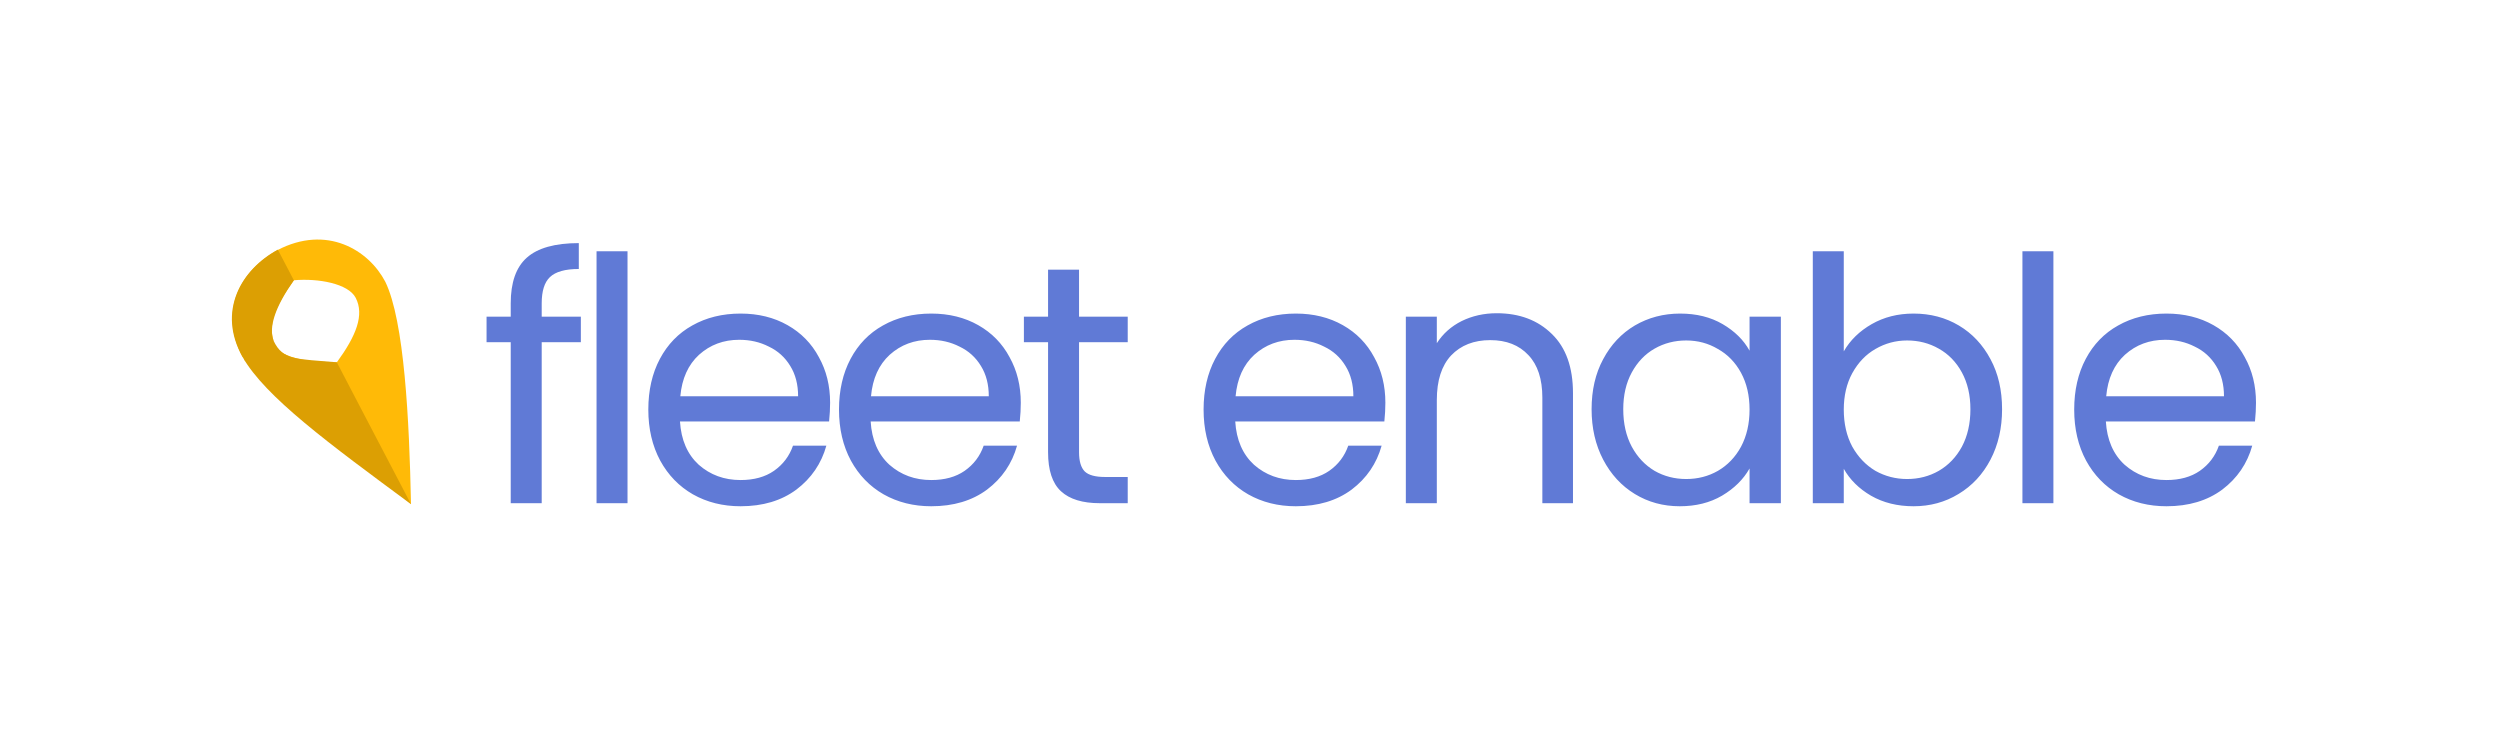<svg width="235" height="71" viewBox="0 0 235 71" fill="none" xmlns="http://www.w3.org/2000/svg">
<path d="M54.6 32.164L50.92 32.164L50.92 47.3L48.008 47.3L48.008 32.164L45.736 32.164L45.736 29.764L48.008 29.764L48.008 28.516C48.008 26.553 48.509 25.124 49.512 24.228C50.536 23.311 52.168 22.852 54.408 22.852L54.408 25.284C53.128 25.284 52.221 25.54 51.688 26.052C51.176 26.543 50.92 27.364 50.92 28.516L50.92 29.764L54.6 29.764L54.6 32.164ZM58.987 23.62L58.987 47.3L56.075 47.3L56.075 23.62L58.987 23.62ZM78.03 37.86C78.03 38.415 77.998 39.001 77.934 39.62L63.918 39.62C64.025 41.348 64.612 42.703 65.678 43.684C66.766 44.644 68.078 45.124 69.614 45.124C70.873 45.124 71.918 44.836 72.75 44.26C73.604 43.663 74.201 42.873 74.542 41.892L77.678 41.892C77.209 43.577 76.27 44.953 74.862 46.02C73.454 47.065 71.705 47.588 69.614 47.588C67.95 47.588 66.457 47.215 65.134 46.468C63.833 45.721 62.809 44.665 62.062 43.3C61.316 41.913 60.942 40.313 60.942 38.5C60.942 36.687 61.305 35.097 62.03 33.732C62.756 32.367 63.769 31.321 65.07 30.596C66.393 29.849 67.908 29.476 69.614 29.476C71.278 29.476 72.75 29.839 74.03 30.564C75.31 31.289 76.292 32.292 76.974 33.572C77.678 34.831 78.03 36.26 78.03 37.86ZM75.022 37.252C75.022 36.143 74.777 35.193 74.286 34.404C73.796 33.593 73.124 32.985 72.27 32.58C71.438 32.153 70.51 31.94 69.486 31.94C68.014 31.94 66.756 32.409 65.71 33.348C64.686 34.287 64.1 35.588 63.95 37.252L75.022 37.252ZM95.954 37.86C95.954 38.415 95.922 39.001 95.858 39.62L81.842 39.62C81.949 41.348 82.535 42.703 83.602 43.684C84.69 44.644 86.002 45.124 87.538 45.124C88.797 45.124 89.842 44.836 90.674 44.26C91.527 43.663 92.125 42.873 92.466 41.892L95.602 41.892C95.133 43.577 94.194 44.953 92.786 46.02C91.378 47.065 89.629 47.588 87.538 47.588C85.874 47.588 84.381 47.215 83.058 46.468C81.757 45.721 80.733 44.665 79.986 43.3C79.239 41.913 78.866 40.313 78.866 38.5C78.866 36.687 79.229 35.097 79.954 33.732C80.679 32.367 81.693 31.321 82.994 30.596C84.317 29.849 85.831 29.476 87.538 29.476C89.202 29.476 90.674 29.839 91.954 30.564C93.234 31.289 94.215 32.292 94.898 33.572C95.602 34.831 95.954 36.26 95.954 37.86ZM92.946 37.252C92.946 36.143 92.701 35.193 92.21 34.404C91.719 33.593 91.047 32.985 90.194 32.58C89.362 32.153 88.434 31.94 87.41 31.94C85.938 31.94 84.679 32.409 83.634 33.348C82.61 34.287 82.023 35.588 81.874 37.252L92.946 37.252ZM101.43 32.164L101.43 42.5C101.43 43.353 101.611 43.961 101.974 44.324C102.336 44.665 102.966 44.836 103.862 44.836L106.006 44.836L106.006 47.3L103.382 47.3C101.76 47.3 100.544 46.927 99.734 46.18C98.923 45.433 98.518 44.207 98.518 42.5L98.518 32.164L96.246 32.164L96.246 29.764L98.518 29.764L98.518 25.348L101.43 25.348L101.43 29.764L106.006 29.764L106.006 32.164L101.43 32.164ZM130.225 37.86C130.225 38.415 130.193 39.001 130.129 39.62L116.113 39.62C116.22 41.348 116.807 42.703 117.873 43.684C118.961 44.644 120.273 45.124 121.809 45.124C123.068 45.124 124.113 44.836 124.945 44.26C125.799 43.663 126.396 42.873 126.737 41.892L129.873 41.892C129.404 43.577 128.465 44.953 127.057 46.02C125.649 47.065 123.9 47.588 121.809 47.588C120.145 47.588 118.652 47.215 117.329 46.468C116.028 45.721 115.004 44.665 114.257 43.3C113.511 41.913 113.137 40.313 113.137 38.5C113.137 36.687 113.5 35.097 114.225 33.732C114.951 32.367 115.964 31.321 117.265 30.596C118.588 29.849 120.103 29.476 121.809 29.476C123.473 29.476 124.945 29.839 126.225 30.564C127.505 31.289 128.487 32.292 129.169 33.572C129.873 34.831 130.225 36.26 130.225 37.86ZM127.217 37.252C127.217 36.143 126.972 35.193 126.481 34.404C125.991 33.593 125.319 32.985 124.465 32.58C123.633 32.153 122.705 31.94 121.681 31.94C120.209 31.94 118.951 32.409 117.905 33.348C116.881 34.287 116.295 35.588 116.145 37.252L127.217 37.252ZM140.693 29.444C142.826 29.444 144.554 30.095 145.877 31.396C147.2 32.676 147.861 34.532 147.861 36.964L147.861 47.3L144.981 47.3L144.981 37.38C144.981 35.631 144.544 34.297 143.669 33.38C142.794 32.441 141.6 31.972 140.085 31.972C138.549 31.972 137.322 32.452 136.405 33.412C135.509 34.372 135.061 35.769 135.061 37.604L135.061 47.3L132.149 47.3L132.149 29.764L135.061 29.764L135.061 32.26C135.637 31.364 136.416 30.671 137.397 30.18C138.4 29.689 139.498 29.444 140.693 29.444ZM149.61 38.468C149.61 36.676 149.972 35.108 150.698 33.764C151.423 32.399 152.415 31.343 153.674 30.596C154.954 29.849 156.372 29.476 157.93 29.476C159.466 29.476 160.799 29.807 161.93 30.468C163.06 31.129 163.903 31.961 164.458 32.964L164.458 29.764L167.402 29.764L167.402 47.3L164.458 47.3L164.458 44.036C163.882 45.06 163.018 45.913 161.866 46.596C160.735 47.257 159.412 47.588 157.898 47.588C156.34 47.588 154.932 47.204 153.674 46.436C152.415 45.668 151.423 44.591 150.698 43.204C149.972 41.817 149.61 40.239 149.61 38.468ZM164.458 38.5C164.458 37.177 164.191 36.025 163.658 35.044C163.124 34.063 162.399 33.316 161.482 32.804C160.586 32.271 159.594 32.004 158.506 32.004C157.418 32.004 156.426 32.26 155.53 32.772C154.634 33.284 153.919 34.031 153.386 35.012C152.852 35.993 152.586 37.145 152.586 38.468C152.586 39.812 152.852 40.985 153.386 41.988C153.919 42.969 154.634 43.727 155.53 44.26C156.426 44.772 157.418 45.028 158.506 45.028C159.594 45.028 160.586 44.772 161.482 44.26C162.399 43.727 163.124 42.969 163.658 41.988C164.191 40.985 164.458 39.823 164.458 38.5ZM173.315 33.028C173.912 31.983 174.787 31.129 175.939 30.468C177.091 29.807 178.403 29.476 179.875 29.476C181.453 29.476 182.872 29.849 184.131 30.596C185.389 31.343 186.381 32.399 187.107 33.764C187.832 35.108 188.195 36.676 188.195 38.468C188.195 40.239 187.832 41.817 187.107 43.204C186.381 44.591 185.379 45.668 184.099 46.436C182.84 47.204 181.432 47.588 179.875 47.588C178.36 47.588 177.027 47.257 175.875 46.596C174.744 45.935 173.891 45.092 173.315 44.068L173.315 47.3L170.403 47.3L170.403 23.62L173.315 23.62L173.315 33.028ZM185.219 38.468C185.219 37.145 184.952 35.993 184.419 35.012C183.885 34.031 183.16 33.284 182.243 32.772C181.347 32.26 180.355 32.004 179.267 32.004C178.2 32.004 177.208 32.271 176.291 32.804C175.395 33.316 174.669 34.073 174.115 35.076C173.581 36.057 173.315 37.199 173.315 38.5C173.315 39.823 173.581 40.985 174.115 41.988C174.669 42.969 175.395 43.727 176.291 44.26C177.208 44.772 178.2 45.028 179.267 45.028C180.355 45.028 181.347 44.772 182.243 44.26C183.16 43.727 183.885 42.969 184.419 41.988C184.952 40.985 185.219 39.812 185.219 38.468ZM193.02 23.62L193.02 47.3L190.108 47.3L190.108 23.62L193.02 23.62ZM212.063 37.86C212.063 38.415 212.031 39.001 211.967 39.62L197.951 39.62C198.057 41.348 198.644 42.703 199.711 43.684C200.799 44.644 202.111 45.124 203.647 45.124C204.905 45.124 205.951 44.836 206.783 44.26C207.636 43.663 208.233 42.873 208.575 41.892L211.711 41.892C211.241 43.577 210.303 44.953 208.895 46.02C207.487 47.065 205.737 47.588 203.647 47.588C201.983 47.588 200.489 47.215 199.167 46.468C197.865 45.721 196.841 44.665 196.095 43.3C195.348 41.913 194.975 40.313 194.975 38.5C194.975 36.687 195.337 35.097 196.063 33.732C196.788 32.367 197.801 31.321 199.103 30.596C200.425 29.849 201.94 29.476 203.647 29.476C205.311 29.476 206.783 29.839 208.063 30.564C209.343 31.289 210.324 32.292 211.007 33.572C211.711 34.831 212.063 36.26 212.063 37.86ZM209.055 37.252C209.055 36.143 208.809 35.193 208.319 34.404C207.828 33.593 207.156 32.985 206.303 32.58C205.471 32.153 204.543 31.94 203.519 31.94C202.047 31.94 200.788 32.409 199.743 33.348C198.719 34.287 198.132 35.588 197.983 37.252L209.055 37.252Z" fill="#607AD6"/>
<path d="M36.22 26.488C38.004 30.16 38.475 39.468 38.634 47.393L22.938 33.815L25.744 32.347C25.744 32.347 26.062 34.071 31.66 34.063C33.48 31.564 34.275 29.602 33.428 27.983C32.736 26.661 29.921 26.14 27.623 26.346C26.241 28.238 25.12 30.233 25.711 32.02L22.797 33.545C20.665 29.471 22.284 25.668 26.072 23.514C30.713 21.086 34.653 23.492 36.22 26.488Z" fill="#FFBA07"/>
<path d="M26.117 23.469L27.623 26.347C25.871 28.845 25.239 30.733 25.712 32.021C26.604 33.913 27.874 33.713 31.662 34.056L33.722 38.004L38.635 47.394C30.977 41.736 24.906 37.289 22.797 33.546C20.39 29.272 22.66 25.335 26.117 23.469Z" fill="#DC9F03"/>
</svg>
